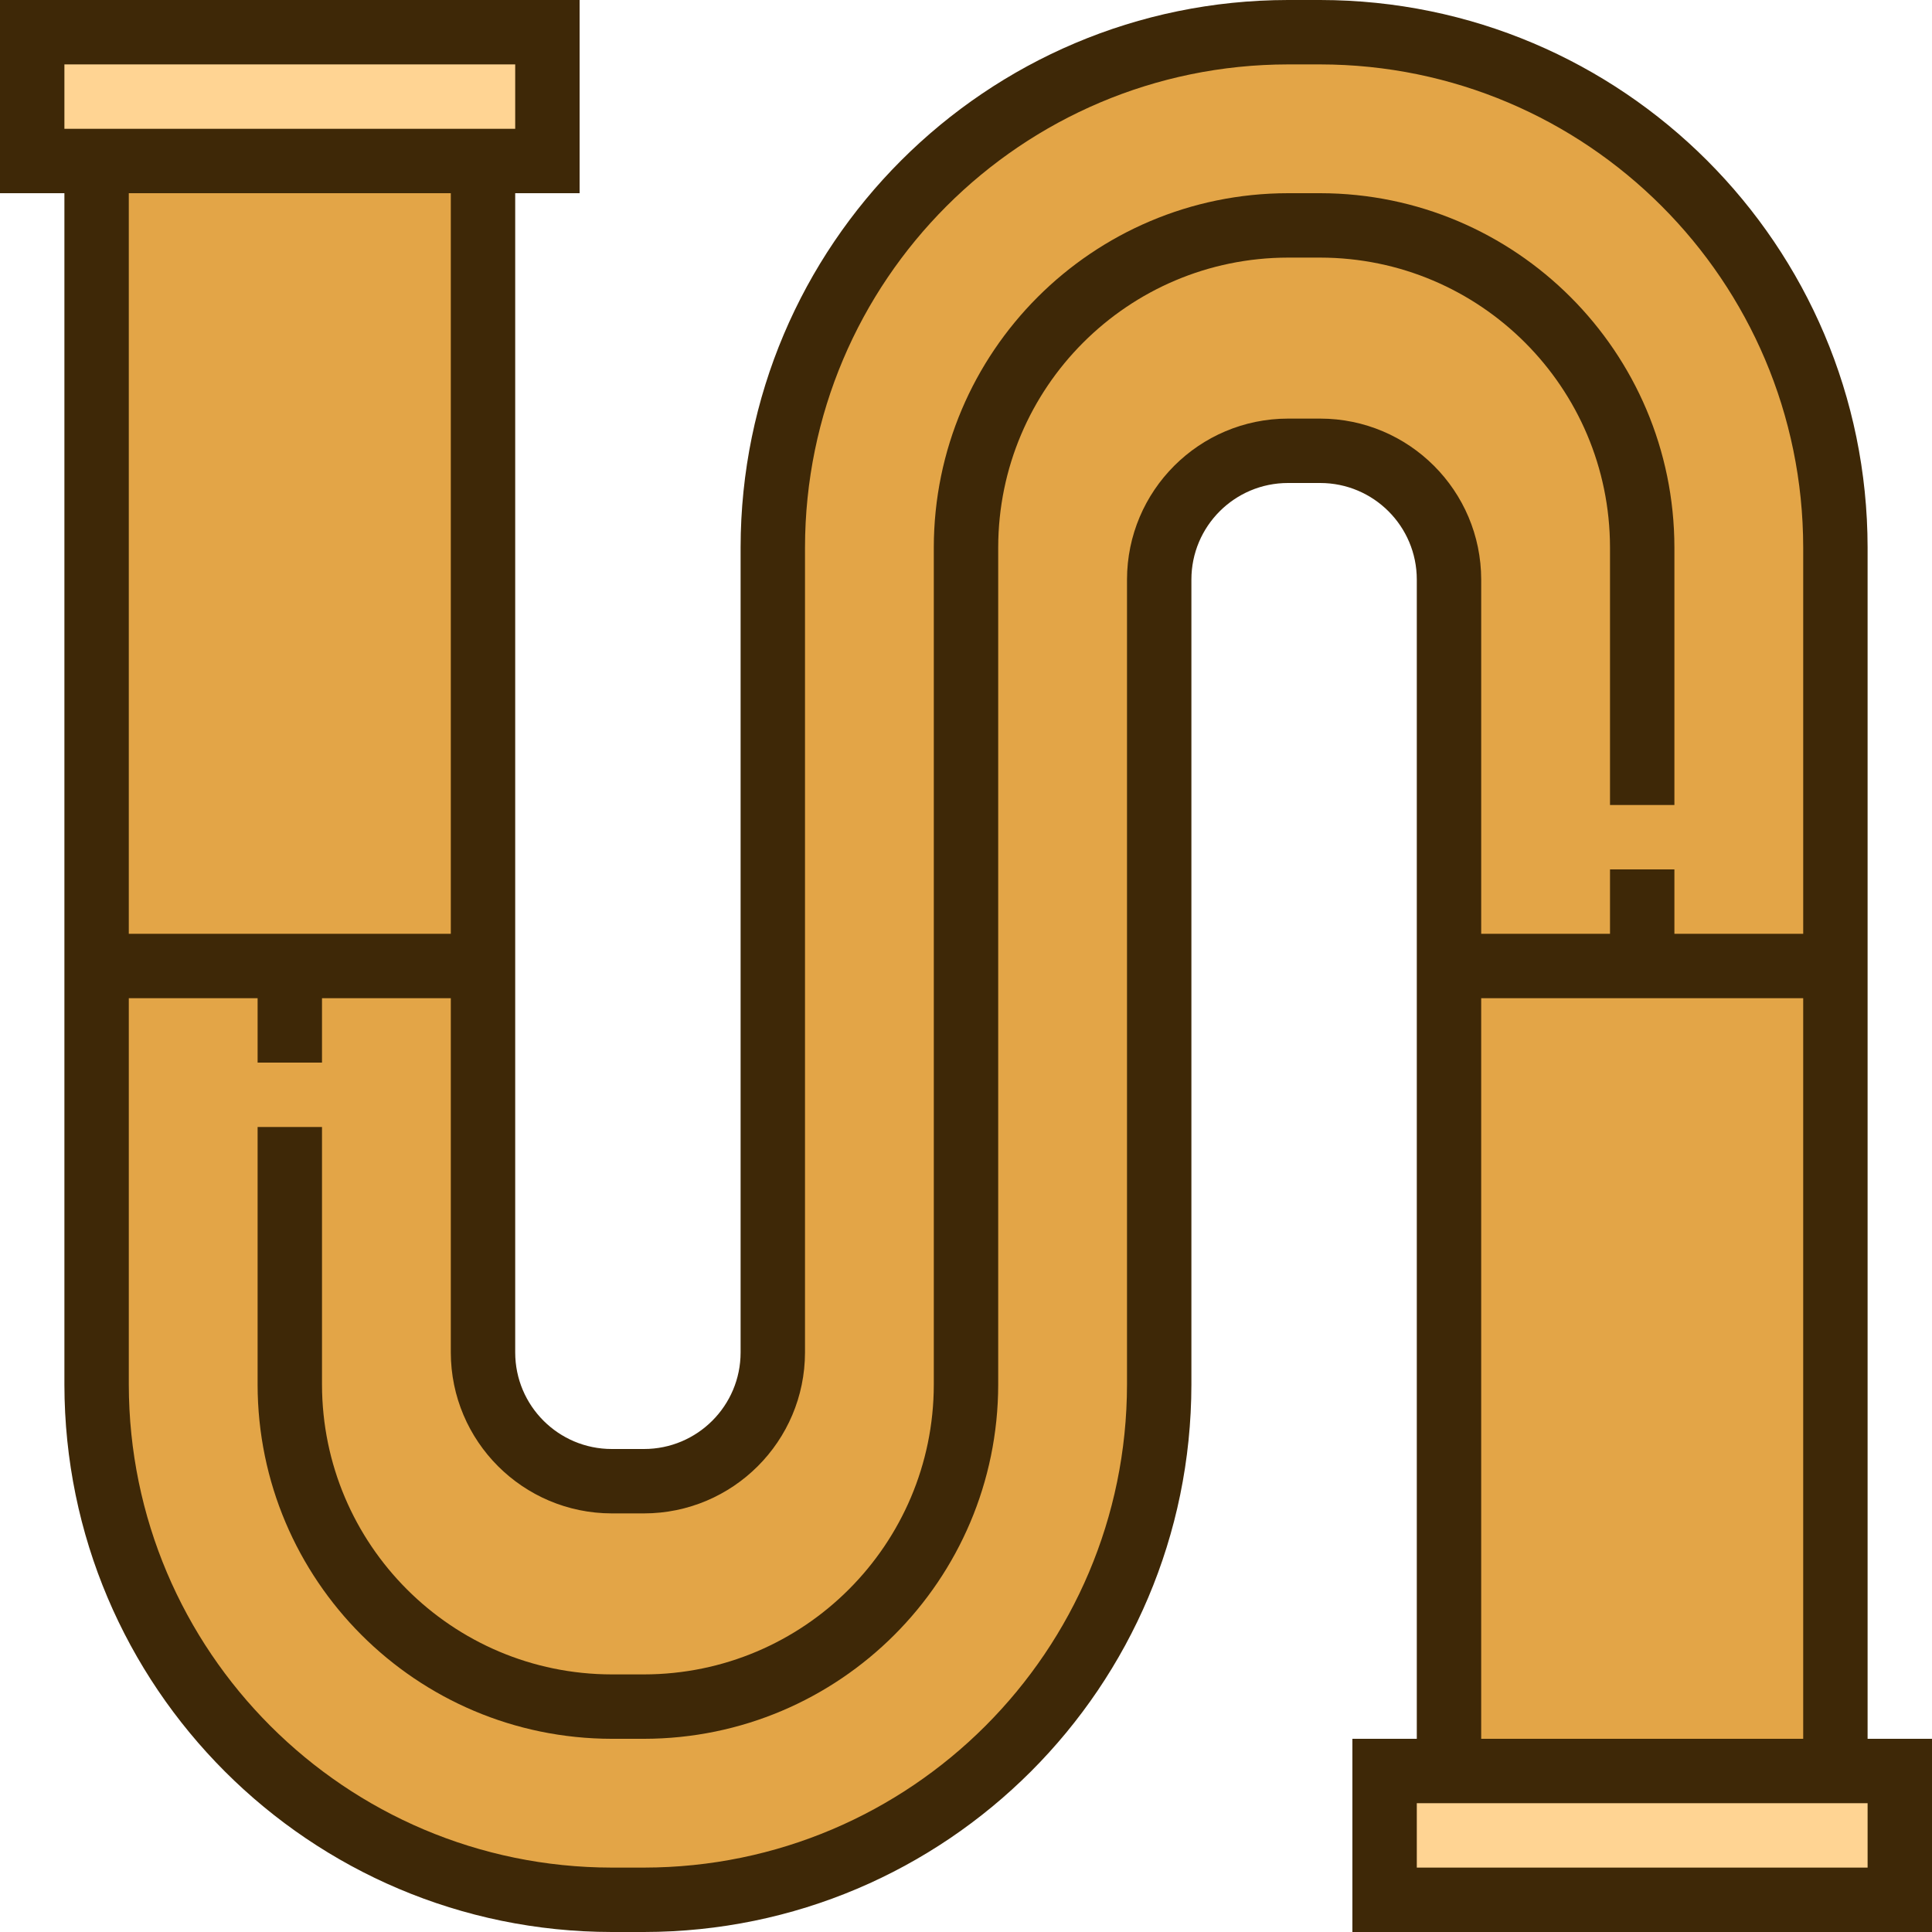 <svg version="1.1" id="Capa_1" xmlns="http://www.w3.org/2000/svg" xmlns:xlink="http://www.w3.org/1999/xlink" x="0px" y="0px" viewBox="0 0 512 512" style="enable-background:new 0 0 512 512;" xml:space="preserve" width="300" height="300" xmlns:svgjs="http://svgjs.dev/svgjs"><g transform="matrix(1,0,0,1,0,0)"><g>
	<path style="" d="M128,256V42.667H25.6V256H128z" fill="#e3a547" fill-opacity="1" data-original-color="#78b9ebff" stroke="none" stroke-opacity="1"/>
	<rect x="384" y="256" style="" width="102.4" height="213.333" fill="#e3a547" fill-opacity="1" data-original-color="#78b9ebff" stroke="none" stroke-opacity="1"/>
	<path style="" d="M486.4,145.067c0-75.409-61.124-136.533-136.533-136.533h-8.533&#10;&#9;&#9;c-75.409,0-136.533,61.124-136.533,136.533V358.4c0,18.85-15.283,34.133-34.133,34.133h-8.533&#10;&#9;&#9;c-18.85,0-34.133-15.283-34.133-34.133V256H76.8l0,0H25.6v110.933c0,75.409,61.124,136.533,136.533,136.533h8.533&#10;&#9;&#9;c75.409,0,136.533-61.124,136.533-136.533V153.6c0-18.85,15.283-34.133,34.133-34.133h8.533c18.85,0,34.133,15.283,34.133,34.133&#10;&#9;&#9;V256h102.4V145.067z M435.2,213.333v-68.267c-0.051-47.104-38.229-85.282-85.333-85.333h-8.533&#10;&#9;&#9;c-47.104,0.051-85.282,38.229-85.333,85.333v221.867c-0.051,47.104-38.229,85.282-85.333,85.333h-8.533&#10;&#9;&#9;c-47.104-0.051-85.282-38.229-85.333-85.333l0,0c0.051,47.104,38.229,85.282,85.333,85.333h8.533&#10;&#9;&#9;c47.104-0.051,85.282-38.229,85.333-85.333V145.067c0.051-47.104,38.229-85.282,85.333-85.333h8.533&#10;&#9;&#9;c47.104,0.051,85.282,38.229,85.333,85.333V213.333z" fill="#e3a547" fill-opacity="1" data-original-color="#78b9ebff" stroke="none" stroke-opacity="1"/>
</g><g>
	<polygon style="" points="384,469.333 366.933,469.333 366.933,503.467 503.467,503.467 503.467,469.333 &#10;&#9;&#9;486.4,469.333 &#9;" fill="#ffd493" fill-opacity="1" data-original-color="#0a87ebff" stroke="none" stroke-opacity="1"/>
	<polygon style="" points="145.067,42.667 145.067,8.533 8.533,8.533 8.533,42.667 25.6,42.667 128,42.667 &#9;" fill="#ffd493" fill-opacity="1" data-original-color="#0a87ebff" stroke="none" stroke-opacity="1"/>
</g><g>
	<path style="" d="M426.667,145.067v68.267h17.067v-68.267c-0.06-51.814-42.052-93.807-93.867-93.867h-8.533&#10;&#9;&#9;c-51.814,0.06-93.807,42.052-93.867,93.867v221.867c-0.051,42.394-34.406,76.749-76.8,76.8h-8.533&#10;&#9;&#9;c-42.394-0.051-76.749-34.406-76.8-76.8v-68.267H68.267v68.267c0.06,51.814,42.052,93.807,93.867,93.867h8.533&#10;&#9;&#9;c51.814-0.06,93.807-42.052,93.867-93.867V145.067c0.051-42.394,34.406-76.749,76.8-76.8h8.533&#10;&#9;&#9;C392.26,68.318,426.615,102.673,426.667,145.067z" fill="#3e2807" fill-opacity="1" data-original-color="#231f20ff" stroke="none" stroke-opacity="1"/>
	<path style="" d="M494.933,460.8V145.067C494.848,64.981,429.952,0.085,349.867,0h-8.533&#10;&#9;&#9;c-80.085,0.085-144.981,64.981-145.067,145.067V358.4c0,14.14-11.46,25.6-25.6,25.6h-8.533c-14.14,0-25.6-11.46-25.6-25.6V51.2&#10;&#9;&#9;H153.6V0H0v51.2h17.067v315.733C17.152,447.019,82.048,511.915,162.133,512h8.533c80.085-0.085,144.981-64.981,145.067-145.067&#10;&#9;&#9;V153.6c0-14.14,11.46-25.6,25.6-25.6h8.533c14.14,0,25.6,11.46,25.6,25.6v307.2H358.4V512H512v-51.2H494.933z M17.067,17.067&#10;&#9;&#9;h119.467v17.067H17.067V17.067z M119.467,51.2v196.267H34.133V51.2H119.467z M349.867,110.933h-8.533&#10;&#9;&#9;c-23.552,0.026-42.641,19.115-42.667,42.667v213.333c-0.077,70.656-57.344,127.923-128,128h-8.533&#10;&#9;&#9;c-70.656-0.077-127.923-57.344-128-128v-102.4h34.133V281.6h17.067v-17.067h34.133V358.4c0.026,23.552,19.115,42.641,42.667,42.667&#10;&#9;&#9;h8.533c23.552-0.026,42.641-19.115,42.667-42.667V145.067c0.077-70.656,57.344-127.923,128-128h8.533&#10;&#9;&#9;c70.656,0.077,127.923,57.344,128,128v102.4h-34.133V230.4h-17.067v17.067h-34.133V153.6&#10;&#9;&#9;C392.508,130.048,373.419,110.959,349.867,110.933z M392.533,264.533h85.333V460.8h-85.333V264.533z M494.933,494.933H375.467&#10;&#9;&#9;v-17.067h119.467V494.933z" fill="#3e2807" fill-opacity="1" data-original-color="#231f20ff" stroke="none" stroke-opacity="1"/>
</g><g>
</g><g>
</g><g>
</g><g>
</g><g>
</g><g>
</g><g>
</g><g>
</g><g>
</g><g>
</g><g>
</g><g>
</g><g>
</g><g>
</g><g>
</g></g></svg>